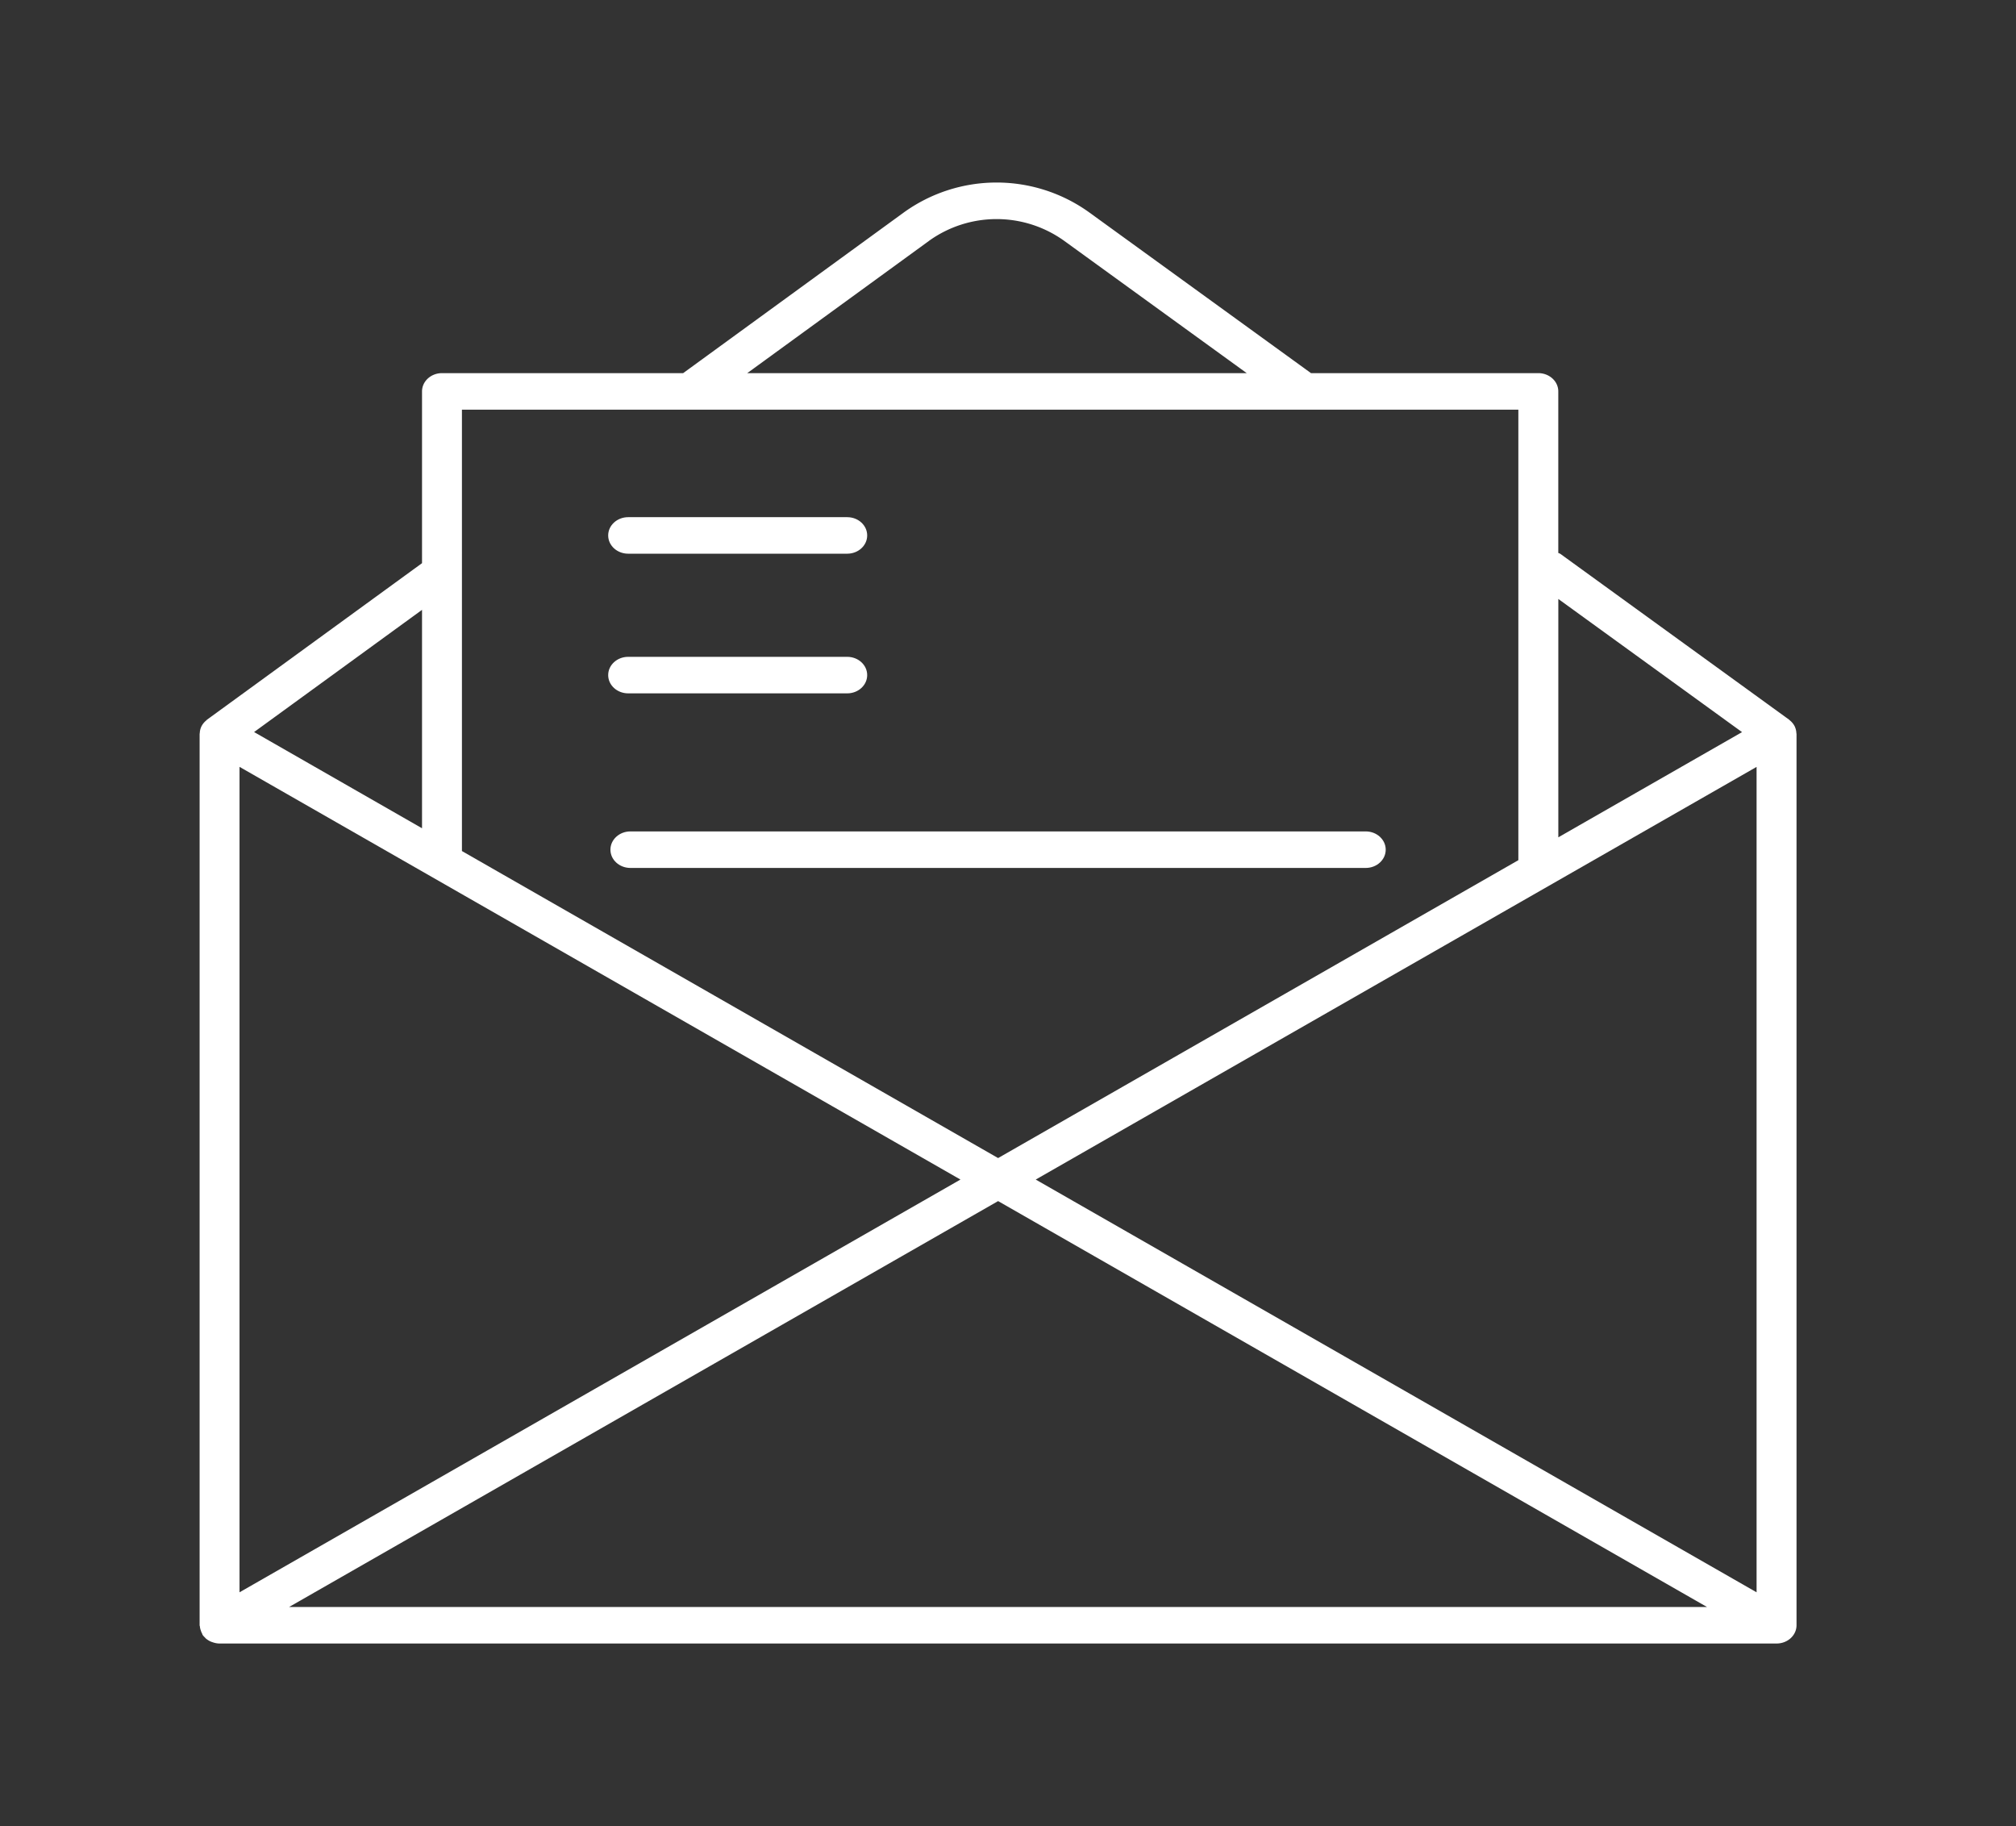 <svg width="53" height="48" fill="none" xmlns="http://www.w3.org/2000/svg"><rect width="100%" height="100%" fill="#333333" stroke="none"/><path d="M5.277 42.85c.01.032.02.062.037.09.006.012.006.024.014.035.017.026.04.047.061.069.007.006.012.013.018.02a.522.522 0 00.146.09l.038.013c.058.02.119.033.18.033h40.935c.29 0 .524-.215.524-.48V19.29c0-.006-.004-.012-.004-.019a.44.44 0 00-.034-.155c-.002-.006-.003-.011-.006-.016a.476.476 0 00-.126-.16c-.01-.008-.018-.018-.029-.026l-6.009-4.355c-.017-.012-.037-.015-.055-.025v-4.246c0-.265-.235-.48-.525-.48h-5.976l-5.843-4.234a4.172 4.172 0 00-4.853.004l-5.805 4.226-.005.004h-6.34c-.29 0-.525.215-.525.48v4.515l-5.65 4.112c-.01.008-.018.018-.028.027a.477.477 0 00-.125.159c-.003.004-.003.01-.006.014a.443.443 0 00-.034.156c0 .007-.004.012-.004.02v23.43c0 .012.007.023.008.036.002.032.01.062.02.093zM25.25 31.005L6.297 41.854V20.157L25.25 31.005zm20.93-10.848v21.697L27.229 31.005l18.953-10.848zM44.879 42.24H7.6l18.64-10.669 18.638 10.67zm.919-22.996l-4.83 2.765v-6.265l4.83 3.5zM24.424 6.33a3.047 3.047 0 013.547-.004l4.805 3.482H19.645l4.78-3.478zm15.493 4.438V22.61L26.24 30.44l-14.096-8.07V10.768h27.773zm-28.822 5.263v5.74L6.68 19.242l4.415-3.212z" fill="#fff"/><path d="M16.514 14.554h5.76c.29 0 .524-.215.524-.48s-.234-.48-.525-.48h-5.759c-.29 0-.525.215-.525.48s.235.48.525.48zm0 3.671h5.76c.29 0 .524-.215.524-.48s-.234-.48-.525-.48h-5.759c-.29 0-.525.215-.525.48s.235.48.525.48zm-.466 4.109c0 .265.235.48.525.48h19.332c.29 0 .525-.215.525-.48s-.235-.48-.525-.48H16.573c-.29 0-.525.215-.525.48z" fill="#fff"/></svg>